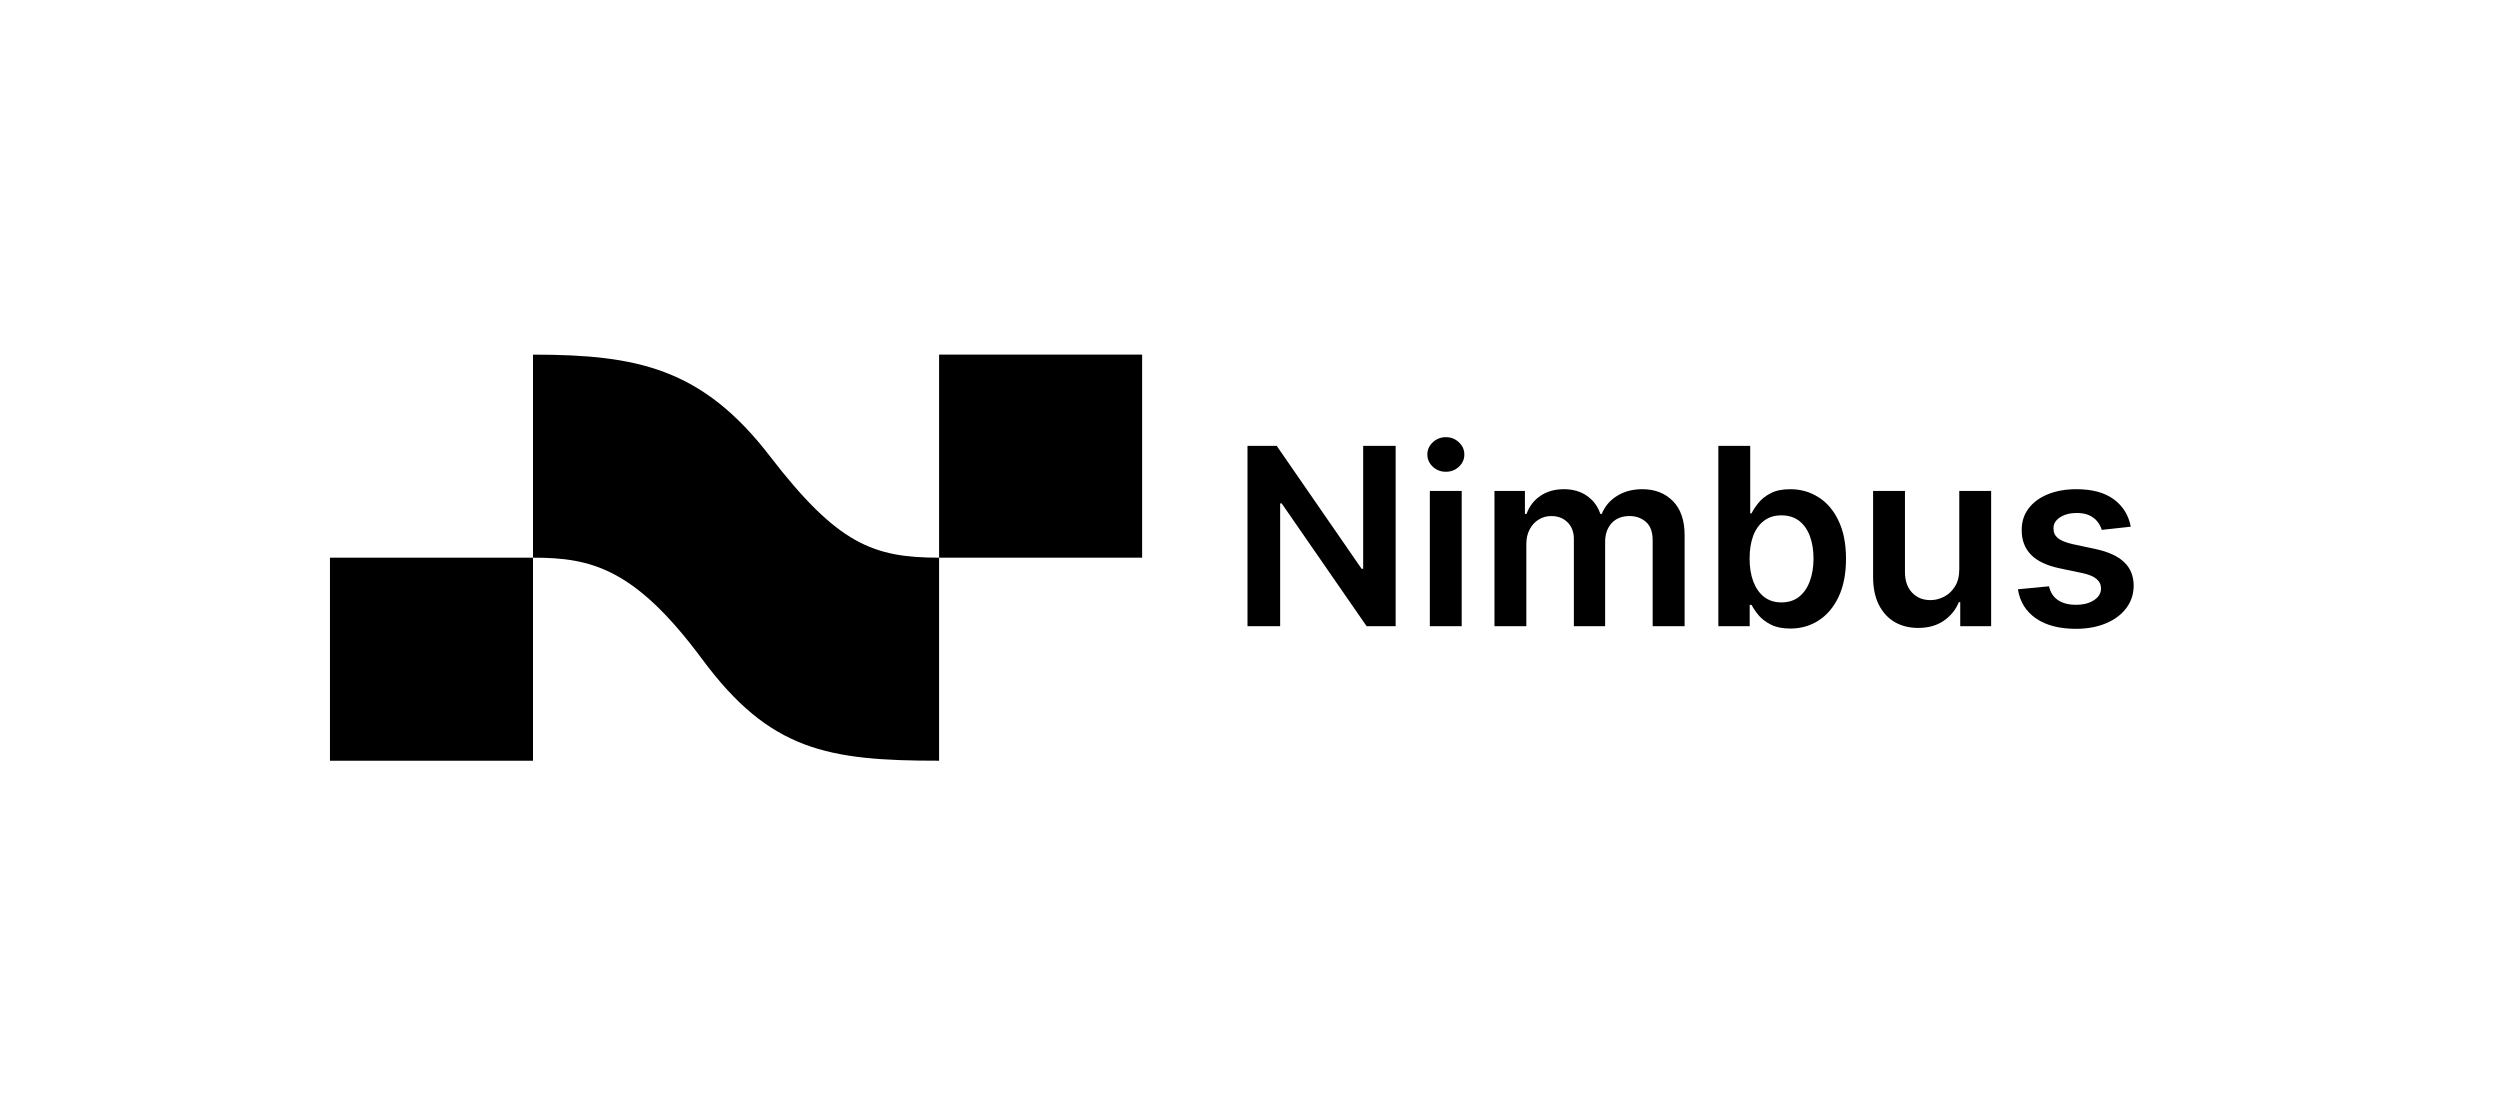 <svg width="197" height="87" viewBox="0 0 197 87" fill="none" xmlns="http://www.w3.org/2000/svg">
<path d="M74 43.945V59.945C65.202 59.945 60.667 59.145 55.333 51.946C50 44.745 46.554 43.945 42 43.945V59.945H26V43.945H42V27.945C50.209 27.945 55.333 29.012 60.667 35.945C66 42.879 68.812 43.945 74 43.945V27.945H90V43.945H74Z" fill="black"/>
<path d="M109.977 35.136V49.343H107.688L100.994 39.666H100.876V49.343H98.303V35.136H100.606L107.293 44.82H107.418V35.136H109.977Z" fill="black"/>
<path d="M112.671 49.343V38.688H115.182V49.343H112.671ZM113.933 37.175C113.536 37.175 113.193 37.044 112.907 36.78C112.62 36.512 112.476 36.19 112.476 35.816C112.476 35.437 112.62 35.115 112.907 34.852C113.193 34.583 113.536 34.449 113.933 34.449C114.336 34.449 114.678 34.583 114.96 34.852C115.247 35.115 115.39 35.437 115.39 35.816C115.39 36.19 115.247 36.512 114.96 36.78C114.678 37.044 114.336 37.175 113.933 37.175Z" fill="black"/>
<path d="M117.764 49.343V38.688H120.164V40.498H120.289C120.511 39.888 120.879 39.411 121.392 39.069C121.905 38.722 122.518 38.549 123.23 38.549C123.952 38.549 124.56 38.725 125.055 39.076C125.554 39.423 125.906 39.897 126.109 40.498H126.22C126.456 39.906 126.854 39.434 127.413 39.083C127.978 38.727 128.646 38.549 129.418 38.549C130.398 38.549 131.199 38.859 131.818 39.478C132.438 40.098 132.748 41.002 132.748 42.191V49.343H130.23V42.579C130.23 41.918 130.054 41.435 129.702 41.129C129.351 40.82 128.921 40.665 128.412 40.665C127.806 40.665 127.332 40.854 126.99 41.233C126.653 41.608 126.484 42.096 126.484 42.697V49.343H124.021V42.475C124.021 41.925 123.855 41.486 123.522 41.157C123.193 40.829 122.763 40.665 122.231 40.665C121.871 40.665 121.542 40.757 121.246 40.942C120.95 41.123 120.715 41.379 120.539 41.712C120.363 42.041 120.275 42.424 120.275 42.864V49.343H117.764Z" fill="black"/>
<path d="M135.406 49.343V35.136H137.917V40.45H138.022C138.151 40.191 138.334 39.916 138.57 39.624C138.805 39.328 139.124 39.076 139.527 38.868C139.929 38.655 140.442 38.549 141.067 38.549C141.89 38.549 142.632 38.759 143.294 39.18C143.959 39.596 144.487 40.214 144.875 41.032C145.268 41.846 145.465 42.845 145.465 44.029C145.465 45.199 145.273 46.193 144.889 47.012C144.505 47.83 143.983 48.455 143.321 48.885C142.66 49.315 141.911 49.53 141.074 49.53C140.463 49.53 139.957 49.428 139.555 49.225C139.152 49.021 138.828 48.776 138.583 48.489C138.343 48.198 138.156 47.923 138.022 47.664H137.876V49.343H135.406ZM137.869 44.015C137.869 44.704 137.966 45.308 138.16 45.826C138.359 46.344 138.644 46.748 139.013 47.04C139.388 47.326 139.841 47.47 140.373 47.47C140.928 47.47 141.393 47.322 141.767 47.026C142.142 46.725 142.424 46.316 142.614 45.798C142.808 45.275 142.905 44.681 142.905 44.015C142.905 43.354 142.81 42.767 142.621 42.253C142.431 41.74 142.149 41.337 141.774 41.046C141.4 40.755 140.933 40.609 140.373 40.609C139.837 40.609 139.381 40.75 139.007 41.032C138.632 41.314 138.348 41.71 138.153 42.218C137.964 42.727 137.869 43.326 137.869 44.015Z" fill="black"/>
<path d="M154.391 44.861V38.688H156.902V49.343H154.467V47.449H154.356C154.116 48.045 153.72 48.533 153.17 48.913C152.624 49.292 151.951 49.481 151.151 49.481C150.453 49.481 149.836 49.327 149.299 49.017C148.767 48.702 148.351 48.247 148.05 47.65C147.75 47.049 147.6 46.323 147.6 45.472V38.688H150.111V45.083C150.111 45.759 150.296 46.295 150.666 46.693C151.036 47.09 151.521 47.289 152.122 47.289C152.492 47.289 152.851 47.199 153.198 47.019C153.544 46.839 153.829 46.57 154.051 46.214C154.277 45.853 154.391 45.403 154.391 44.861Z" fill="black"/>
<path d="M167.906 41.504L165.616 41.754C165.552 41.523 165.438 41.305 165.276 41.102C165.119 40.898 164.907 40.734 164.638 40.609C164.37 40.484 164.042 40.422 163.653 40.422C163.131 40.422 162.691 40.535 162.335 40.762C161.984 40.988 161.81 41.282 161.815 41.643C161.81 41.953 161.924 42.205 162.155 42.399C162.391 42.593 162.779 42.753 163.32 42.877L165.138 43.266C166.146 43.483 166.895 43.828 167.385 44.3C167.88 44.771 168.13 45.389 168.134 46.152C168.13 46.822 167.933 47.414 167.545 47.928C167.161 48.436 166.627 48.834 165.942 49.121C165.258 49.407 164.472 49.551 163.584 49.551C162.28 49.551 161.23 49.278 160.435 48.732C159.639 48.182 159.165 47.416 159.012 46.436L161.461 46.2C161.572 46.681 161.808 47.044 162.169 47.289C162.529 47.535 162.999 47.657 163.577 47.657C164.174 47.657 164.652 47.535 165.013 47.289C165.378 47.044 165.561 46.741 165.561 46.381C165.561 46.075 165.443 45.823 165.207 45.624C164.976 45.426 164.615 45.273 164.125 45.167L162.307 44.785C161.285 44.572 160.529 44.214 160.039 43.71C159.549 43.201 159.306 42.558 159.311 41.782C159.306 41.125 159.484 40.556 159.845 40.075C160.21 39.589 160.717 39.215 161.364 38.951C162.016 38.683 162.768 38.549 163.619 38.549C164.867 38.549 165.85 38.815 166.567 39.347C167.288 39.879 167.734 40.598 167.906 41.504Z" fill="black"/>
</svg>
